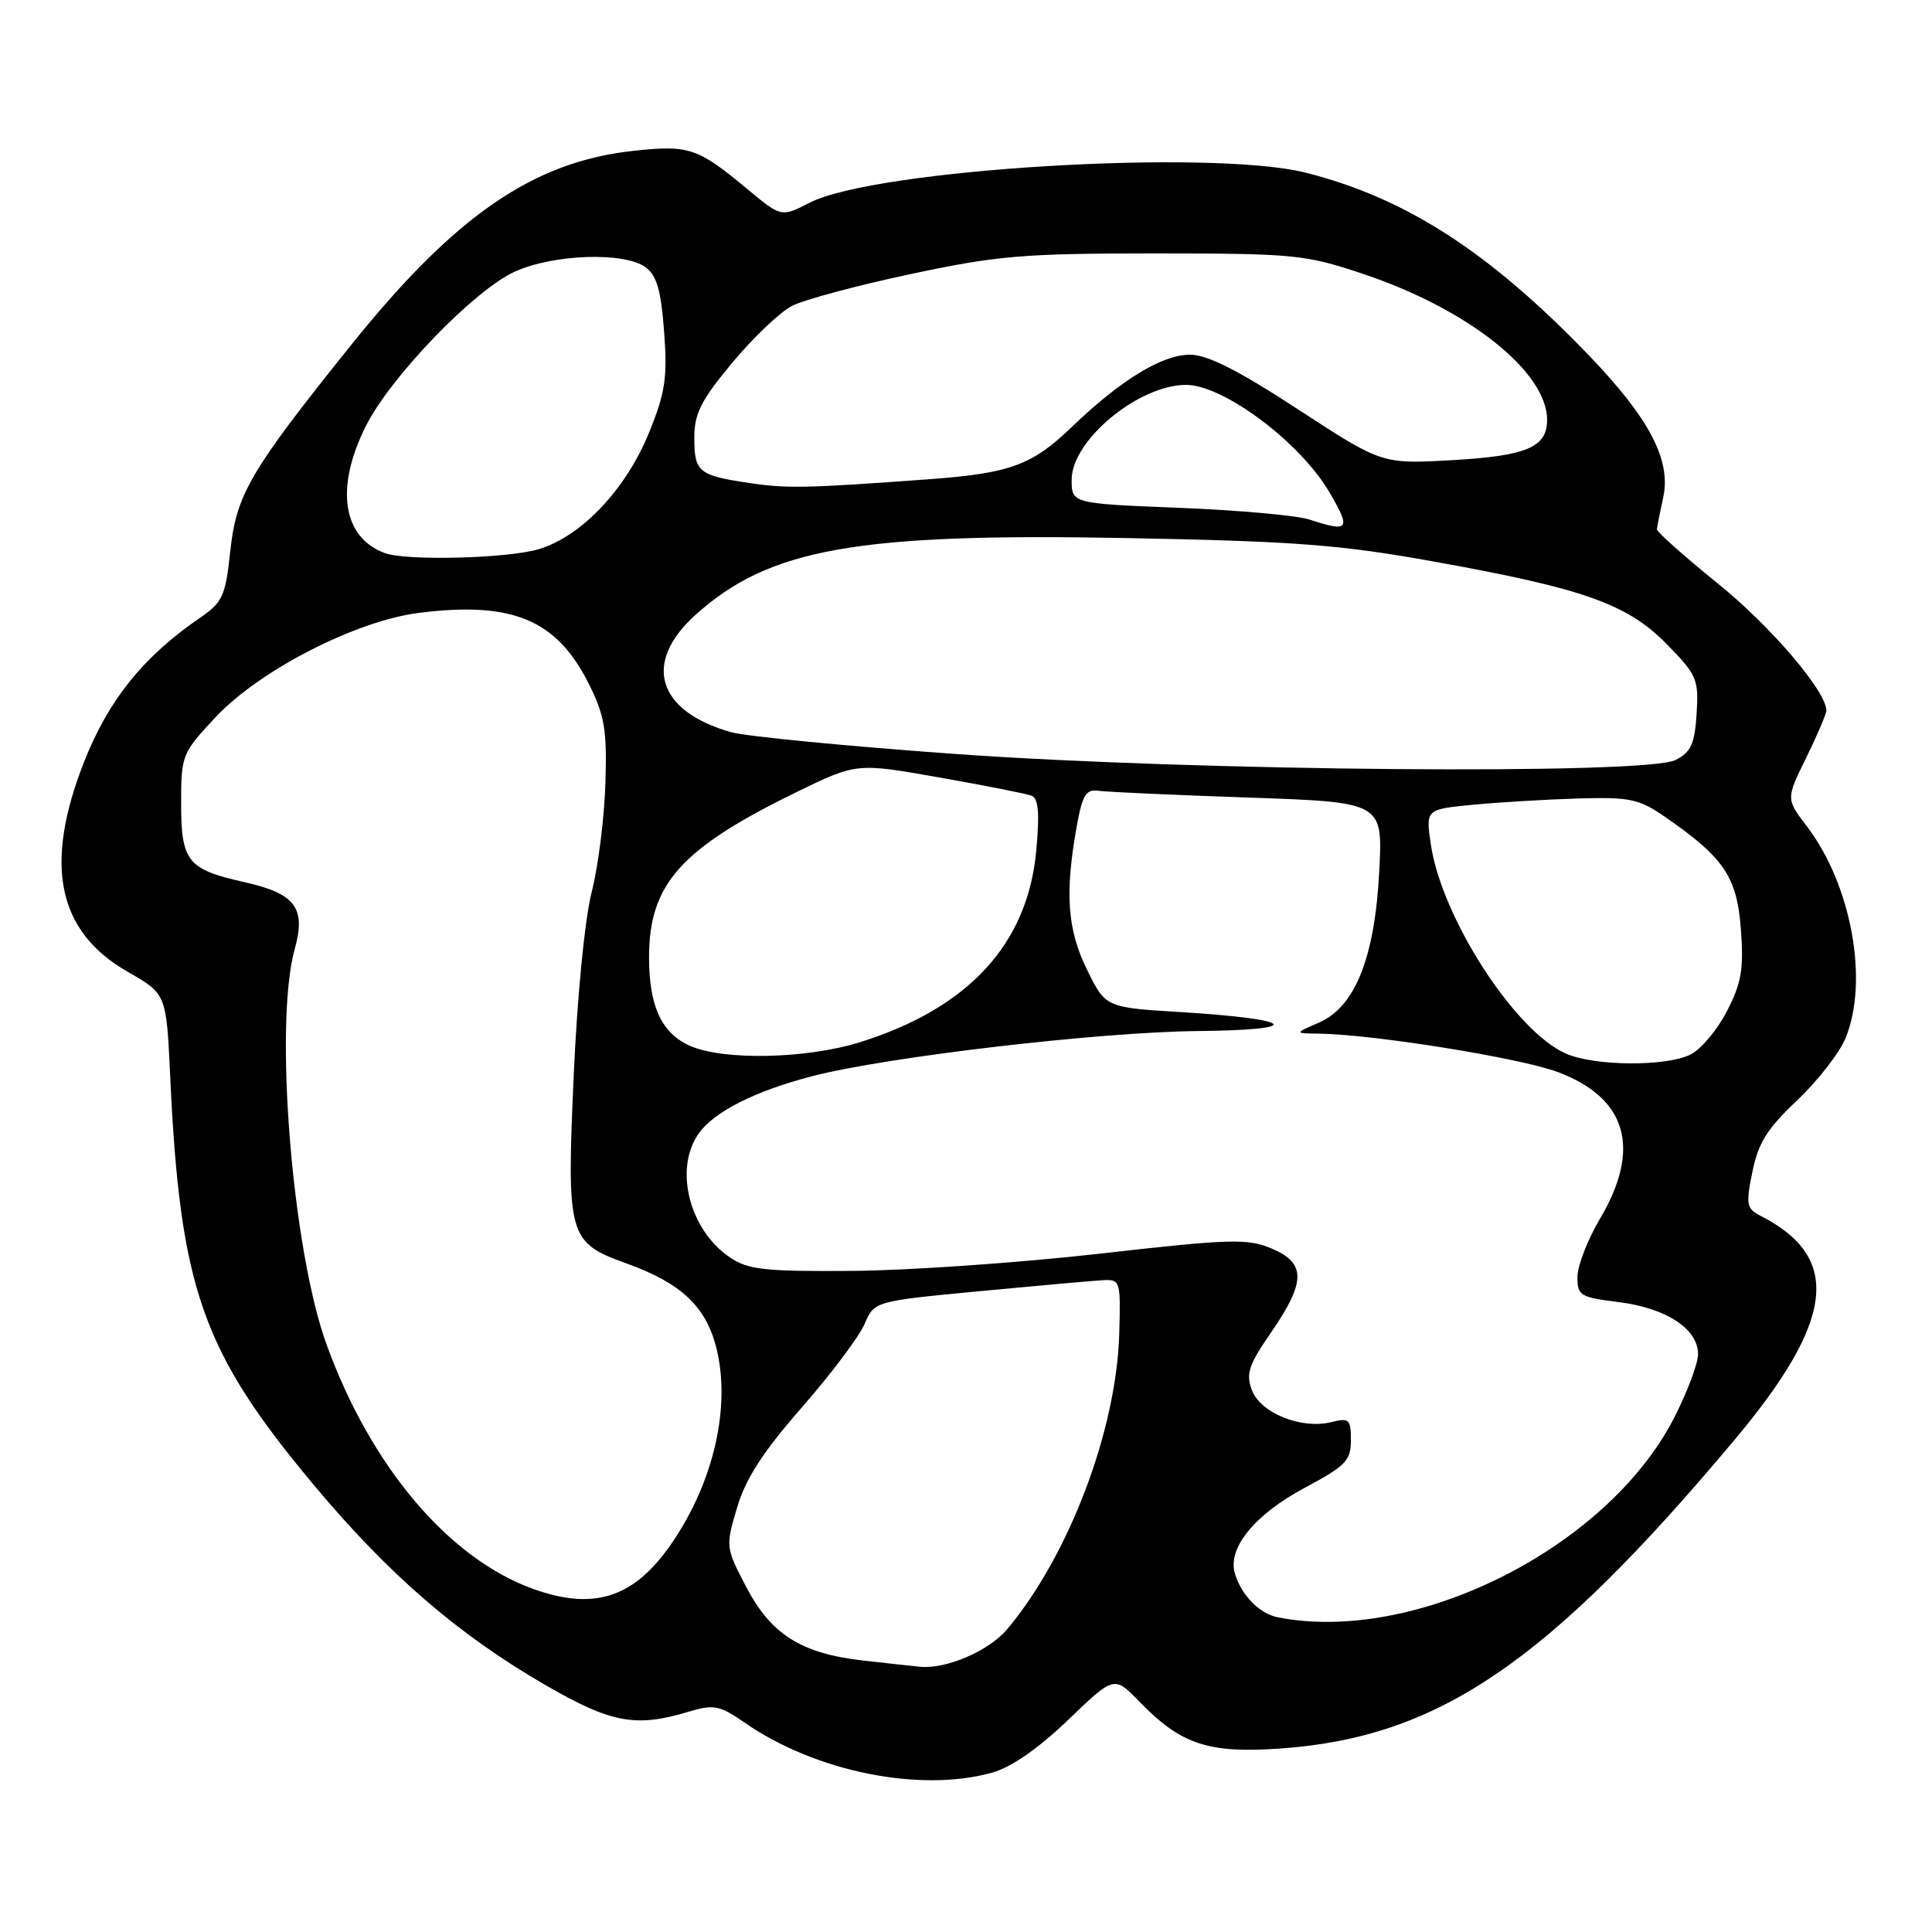 <?xml version="1.0" encoding="UTF-8" standalone="no"?>
<!DOCTYPE svg PUBLIC "-//W3C//DTD SVG 1.1//EN" "http://www.w3.org/Graphics/SVG/1.1/DTD/svg11.dtd" >
<svg xmlns="http://www.w3.org/2000/svg" xmlns:xlink="http://www.w3.org/1999/xlink" version="1.1" viewBox="0 0 256 256">
 <g >
 <path fill="currentColor"
d=" M 131.44 234.89 C 133.98 234.19 137.56 231.71 141.51 227.92 C 147.64 222.03 147.64 222.03 150.98 225.48 C 156.48 231.15 160.11 232.36 169.64 231.69 C 190.56 230.21 204.95 220.45 229.76 190.88 C 243.09 175.00 244.10 166.67 233.37 161.15 C 231.41 160.15 231.31 159.65 232.20 155.28 C 232.96 151.47 234.16 149.55 238.10 145.83 C 240.81 143.27 243.70 139.57 244.52 137.61 C 247.67 130.08 245.34 117.25 239.42 109.49 C 236.65 105.86 236.65 105.86 239.33 100.41 C 240.80 97.41 242.00 94.59 242.00 94.15 C 242.00 91.60 234.62 82.96 227.60 77.30 C 223.15 73.70 219.52 70.47 219.55 70.13 C 219.58 69.78 219.96 67.87 220.39 65.88 C 221.45 60.99 218.55 55.44 210.63 47.19 C 197.39 33.40 186.27 26.22 173.00 22.88 C 160.42 19.72 115.95 22.41 107.28 26.86 C 103.52 28.79 103.52 28.79 99.01 25.04 C 92.43 19.57 91.30 19.19 83.91 19.99 C 70.64 21.43 60.28 28.57 46.48 45.77 C 33.09 62.47 31.32 65.49 30.51 73.06 C 29.88 78.98 29.50 79.80 26.52 81.85 C 19.01 86.99 14.40 92.72 11.17 100.88 C 5.76 114.58 7.59 123.44 16.94 128.78 C 22.04 131.70 22.04 131.70 22.55 142.60 C 23.86 170.74 26.76 179.03 41.55 196.73 C 51.46 208.60 60.68 216.57 72.22 223.25 C 80.93 228.30 84.20 228.92 91.11 226.85 C 94.62 225.80 95.29 225.93 98.73 228.30 C 108.08 234.76 121.89 237.55 131.44 234.89 Z  M 114.37 220.03 C 106.13 219.09 102.17 216.58 98.84 210.21 C 96.15 205.05 96.13 204.92 97.67 199.75 C 98.81 195.91 101.09 192.39 106.23 186.51 C 110.09 182.10 113.83 177.13 114.55 175.46 C 115.85 172.42 115.85 172.42 129.68 171.10 C 137.28 170.38 144.62 169.72 146.00 169.64 C 148.46 169.50 148.50 169.61 148.31 176.64 C 147.96 189.48 141.65 206.13 133.43 215.91 C 131.04 218.74 125.45 221.16 122.00 220.86 C 121.17 220.79 117.74 220.41 114.37 220.03 Z  M 169.35 214.31 C 166.89 213.83 164.51 211.41 163.63 208.50 C 162.61 205.15 166.26 200.68 172.85 197.16 C 178.32 194.24 179.00 193.55 179.00 190.83 C 179.00 188.05 178.77 187.84 176.40 188.44 C 172.47 189.42 167.04 187.25 165.89 184.22 C 165.06 182.03 165.44 180.87 168.46 176.50 C 173.06 169.81 173.06 167.34 168.46 165.42 C 165.27 164.09 163.01 164.15 145.71 166.12 C 135.14 167.32 120.42 168.34 113.00 168.40 C 101.29 168.49 99.13 168.25 96.70 166.60 C 91.33 162.96 89.29 154.89 92.57 150.21 C 94.59 147.32 100.07 144.55 107.66 142.59 C 117.51 140.04 145.58 136.75 158.67 136.62 C 173.04 136.48 171.81 135.06 156.50 134.11 C 146.50 133.50 146.50 133.50 144.04 128.50 C 141.42 123.17 141.08 118.38 142.67 109.50 C 143.42 105.34 143.90 104.55 145.54 104.78 C 146.62 104.94 155.54 105.34 165.36 105.68 C 183.23 106.29 183.23 106.29 182.76 115.40 C 182.18 126.85 179.57 133.42 174.77 135.50 C 171.50 136.92 171.50 136.92 174.70 136.96 C 181.96 137.05 201.37 140.17 206.41 142.05 C 215.59 145.49 217.52 152.20 212.00 161.50 C 210.37 164.25 209.03 167.71 209.02 169.18 C 209.00 171.68 209.37 171.90 214.51 172.54 C 220.80 173.33 225.00 176.09 225.00 179.43 C 225.00 180.69 223.55 184.52 221.79 187.95 C 212.93 205.12 187.57 217.87 169.35 214.31 Z  M 70.70 210.56 C 59.50 206.56 49.14 194.33 43.28 178.18 C 38.70 165.57 36.29 135.70 39.05 125.76 C 40.57 120.30 39.14 118.40 32.39 116.89 C 24.82 115.19 24.00 114.16 24.00 106.39 C 24.00 100.09 24.12 99.78 28.54 95.06 C 34.37 88.82 47.13 82.27 55.50 81.21 C 67.86 79.65 73.73 82.09 77.99 90.55 C 80.12 94.81 80.44 96.66 80.22 103.75 C 80.09 108.29 79.27 114.81 78.39 118.25 C 77.48 121.87 76.48 132.09 76.02 142.50 C 75.07 163.83 75.30 164.63 82.98 167.40 C 90.25 170.01 93.53 173.09 94.92 178.60 C 96.87 186.36 94.58 196.39 88.99 204.51 C 84.05 211.70 78.78 213.44 70.70 210.56 Z  M 207.50 139.61 C 200.75 136.67 191.01 121.58 189.59 111.87 C 188.91 107.24 188.91 107.24 195.21 106.63 C 198.67 106.30 204.94 105.93 209.15 105.80 C 216.03 105.61 217.18 105.85 220.73 108.31 C 228.47 113.68 230.17 116.22 230.68 123.17 C 231.07 128.42 230.75 130.27 228.82 134.00 C 227.55 136.47 225.38 139.05 224.00 139.73 C 220.74 141.35 211.32 141.28 207.50 139.61 Z  M 91.48 138.60 C 87.68 136.95 86.00 133.34 86.00 126.85 C 86.00 117.15 90.21 112.44 105.50 104.98 C 113.50 101.08 113.50 101.08 124.47 103.02 C 130.50 104.08 136.00 105.17 136.68 105.43 C 137.60 105.78 137.77 107.72 137.31 112.71 C 136.18 125.10 128.32 133.62 113.88 138.12 C 106.86 140.30 95.91 140.54 91.48 138.60 Z  M 126.50 99.90 C 112.20 98.87 98.87 97.58 96.89 97.02 C 87.08 94.26 85.11 87.84 92.13 81.50 C 101.91 72.67 113.50 70.61 149.50 71.30 C 171.69 71.72 177.63 72.18 190.00 74.41 C 209.86 77.98 215.63 80.02 220.87 85.37 C 224.85 89.42 225.10 90.01 224.81 94.58 C 224.55 98.61 224.07 99.67 222.00 100.71 C 218.06 102.69 158.44 102.19 126.50 99.90 Z  M 51.00 73.29 C 45.37 71.22 44.38 64.61 48.48 56.45 C 51.76 49.91 62.84 38.43 68.22 35.99 C 73.33 33.67 82.73 33.35 85.54 35.41 C 87.02 36.49 87.59 38.46 88.00 43.96 C 88.45 50.05 88.16 52.02 86.01 57.30 C 82.96 64.82 77.05 71.08 71.38 72.77 C 67.28 74.00 53.85 74.34 51.00 73.29 Z  M 173.50 68.84 C 171.85 68.30 164.09 67.60 156.25 67.29 C 142.00 66.72 142.00 66.72 142.00 63.56 C 142.00 58.34 150.87 51.00 157.16 51.00 C 162.13 51.00 172.30 58.62 176.17 65.25 C 179.05 70.18 178.76 70.57 173.50 68.84 Z  M 99.35 64.01 C 92.54 63.00 92.00 62.56 92.00 57.99 C 92.00 54.79 92.89 53.04 97.03 48.06 C 99.79 44.74 103.35 41.36 104.93 40.54 C 106.51 39.72 113.58 37.82 120.65 36.32 C 132.15 33.87 135.55 33.58 153.00 33.58 C 171.51 33.59 172.91 33.72 180.58 36.28 C 194.49 40.93 204.99 49.24 205.00 55.63 C 205.00 59.26 202.31 60.41 192.44 60.97 C 183.12 61.50 183.12 61.50 172.01 54.25 C 164.05 49.05 159.99 47.00 157.68 47.00 C 153.96 47.00 148.47 50.37 141.95 56.64 C 136.77 61.63 133.80 62.72 123.11 63.50 C 106.91 64.69 104.34 64.75 99.35 64.01 Z "/>
</g>
</svg>